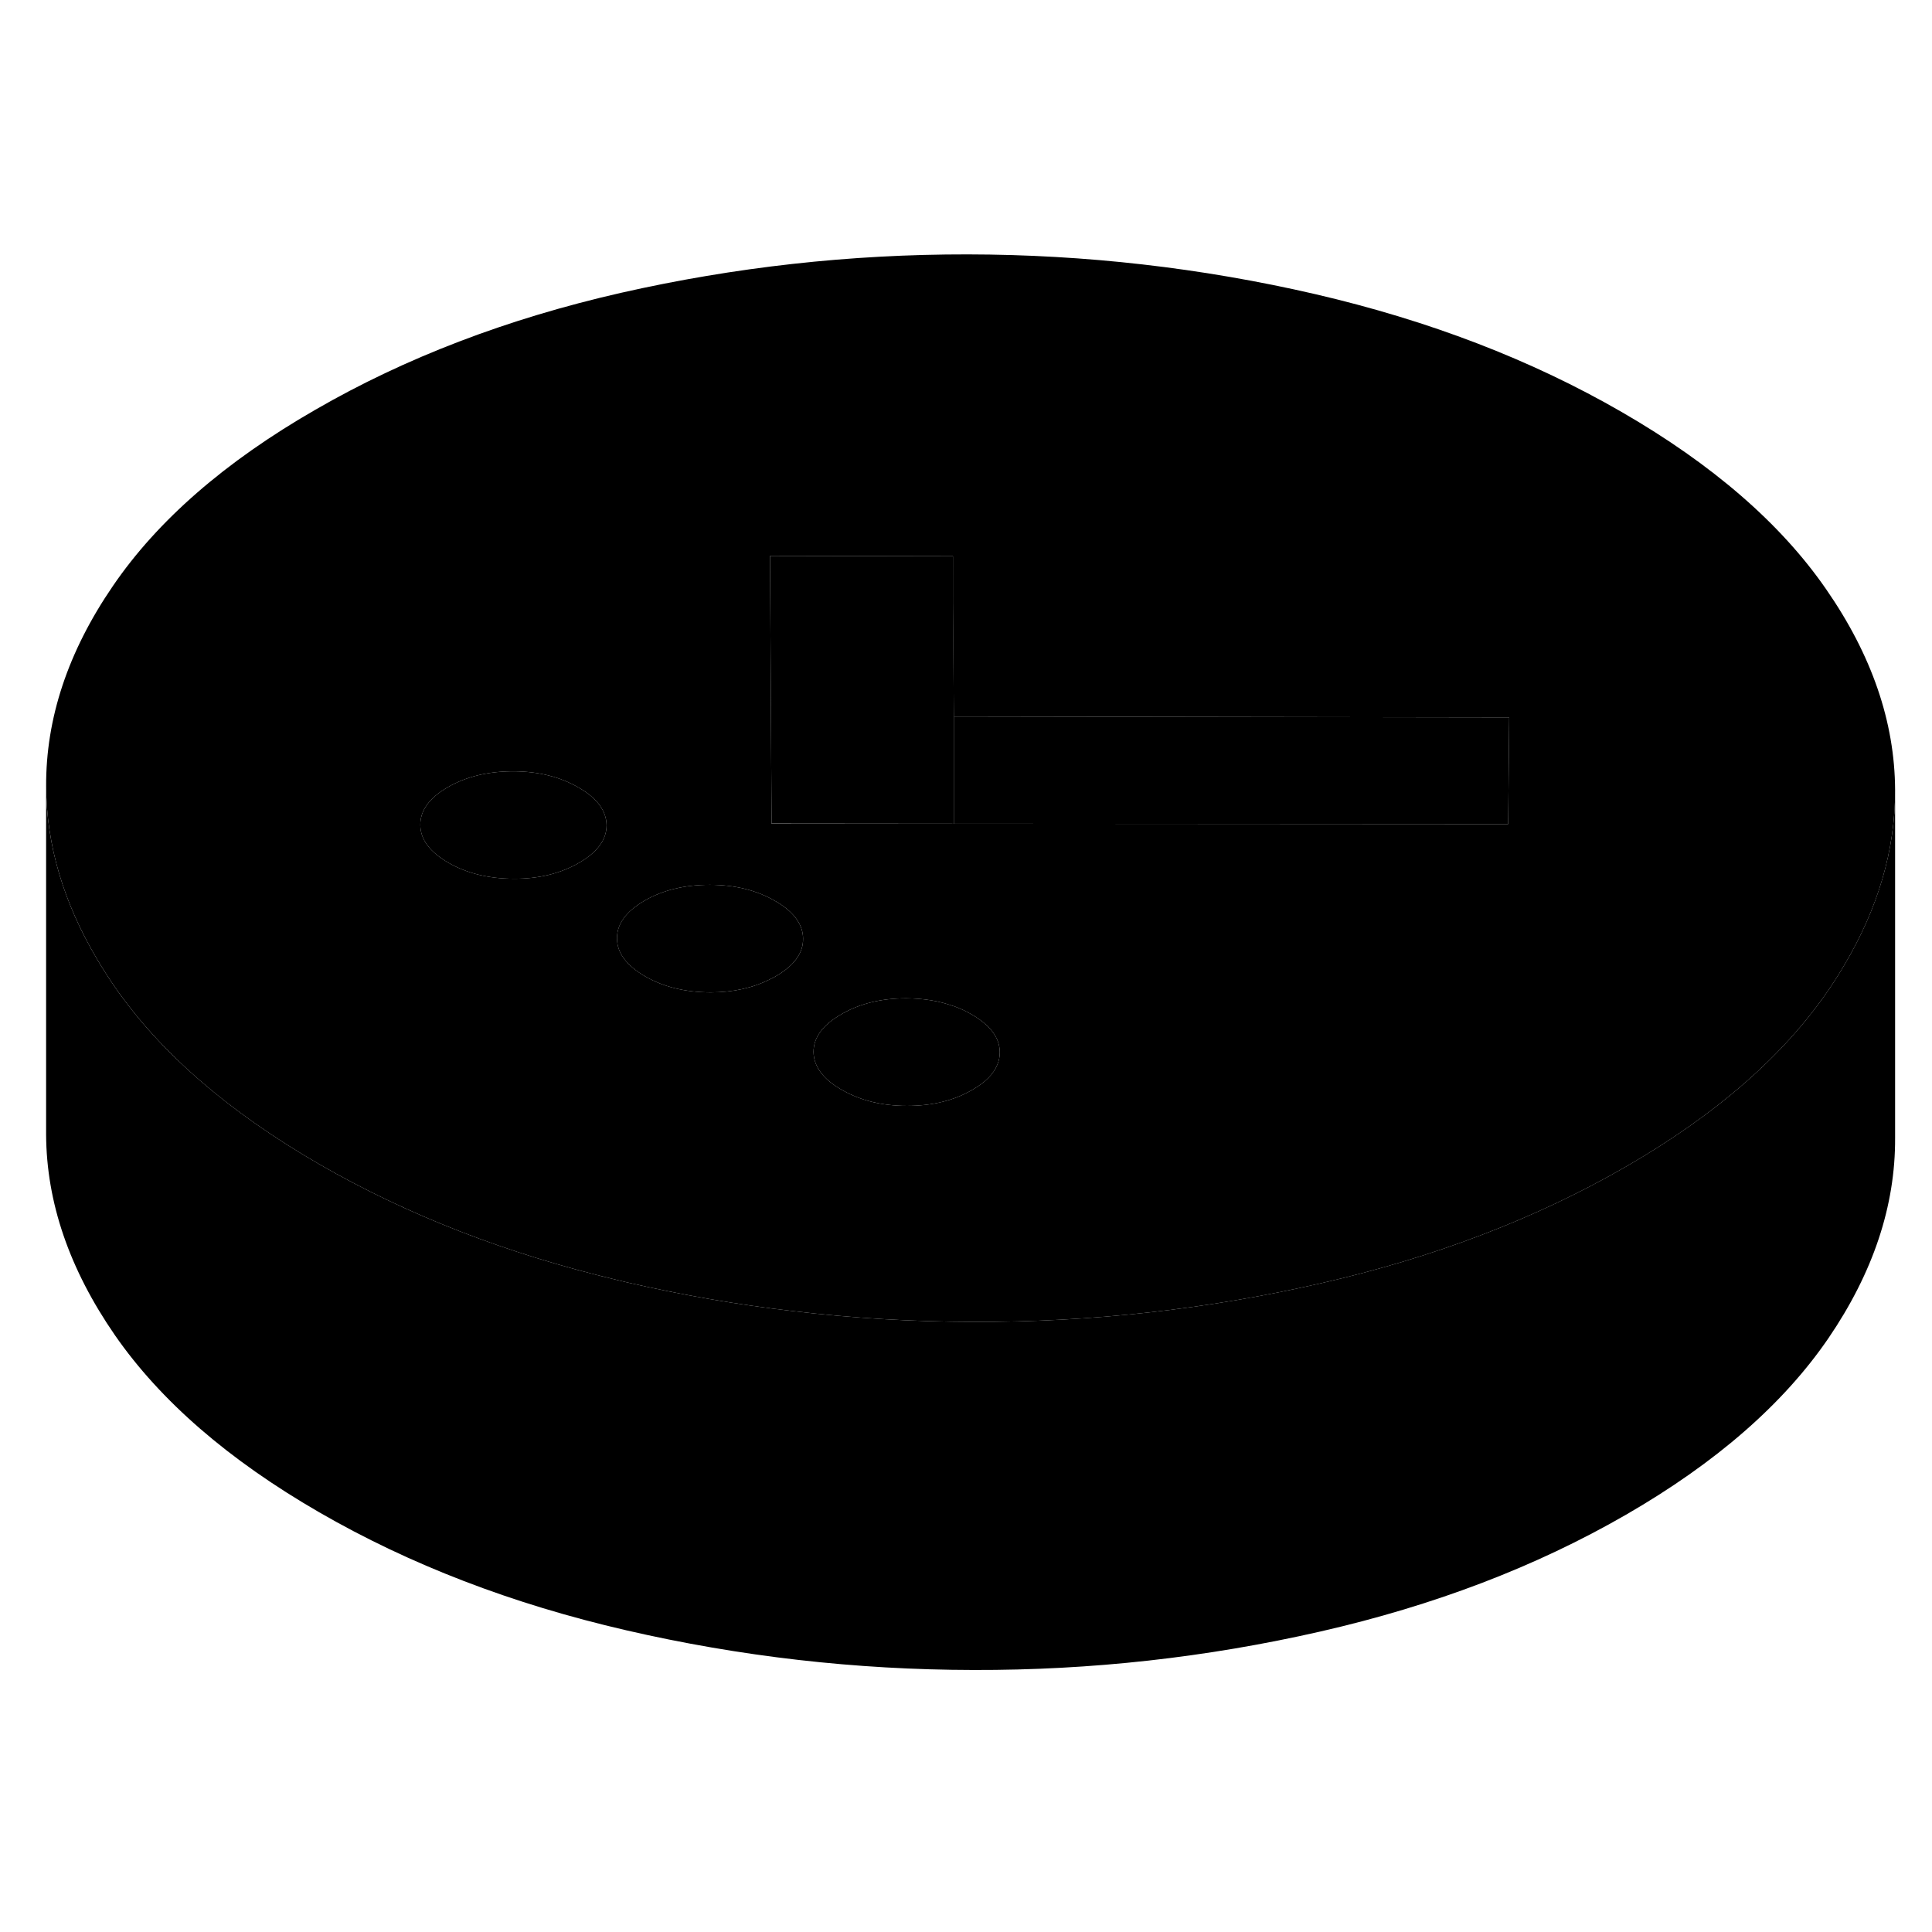 <svg width="24" height="24" viewBox="0 0 111 86" xmlns="http://www.w3.org/2000/svg" stroke-width="1px"  stroke-linecap="round" stroke-linejoin="round"> <path d="M54.8 28.666V34.826L86.65 34.846L86.71 28.716L54.8 28.666ZM33.24 32.746C32.17 32.126 30.92 31.816 29.48 31.816C28.04 31.816 26.79 32.116 25.73 32.726C24.67 33.336 24.14 34.066 24.15 34.896C24.15 35.726 24.69 36.446 25.76 37.066C26.82 37.676 28.079 37.986 29.52 37.986C30.95 37.996 32.2 37.686 33.26 37.076C34.32 36.466 34.85 35.746 34.85 34.916C34.84 34.086 34.31 33.356 33.24 32.746Z" class="pr-icon-iso-solid-stroke" stroke-linejoin="round"/> <path d="M108.88 32.966V52.876C108.9 56.776 107.619 60.616 105.049 64.386C102.469 68.156 98.599 71.536 93.419 74.526C88.239 77.516 82.389 79.746 75.859 81.236C69.329 82.726 62.689 83.466 55.929 83.446C49.169 83.436 42.52 82.676 35.98 81.166C29.43 79.656 23.549 77.396 18.34 74.386C13.13 71.376 9.219 67.986 6.599 64.206C3.989 60.426 2.669 56.586 2.649 52.686V32.686C2.669 36.036 3.639 39.336 5.569 42.596C5.889 43.136 6.229 43.666 6.599 44.206C9.219 47.986 13.13 51.376 18.34 54.386C23.419 57.316 29.13 59.536 35.48 61.046C35.65 61.086 35.809 61.126 35.98 61.166C39.15 61.896 42.339 62.456 45.559 62.826C48.989 63.236 52.439 63.436 55.929 63.446C62.689 63.466 69.329 62.726 75.859 61.236C82.389 59.746 88.239 57.516 93.419 54.526C98.599 51.536 102.469 48.156 105.049 44.386C105.369 43.916 105.669 43.446 105.949 42.966C107.899 39.686 108.88 36.346 108.88 32.966Z" class="pr-icon-iso-solid-stroke" stroke-linejoin="round"/> <path d="M46.139 41.436C46.149 42.266 45.619 42.986 44.559 43.596C44.469 43.646 44.369 43.706 44.269 43.746C43.279 44.256 42.119 44.516 40.809 44.516C39.369 44.506 38.119 44.206 37.049 43.586C35.989 42.966 35.449 42.246 35.449 41.416C35.439 40.586 35.969 39.866 37.029 39.246C38.089 38.636 39.339 38.336 40.779 38.336C42.219 38.336 43.469 38.646 44.539 39.266C44.639 39.326 44.729 39.376 44.819 39.436C45.699 40.016 46.139 40.686 46.139 41.436Z" class="pr-icon-iso-solid-stroke" stroke-linejoin="round"/> <path d="M104.92 21.356C102.31 17.576 98.39 14.186 93.18 11.176C87.97 8.166 82.1 5.916 75.55 4.396C69.01 2.886 62.35 2.126 55.6 2.116C48.84 2.106 42.2 2.846 35.67 4.326C29.14 5.816 23.28 8.056 18.11 11.046C12.93 14.026 9.05 17.406 6.48 21.176C3.9 24.946 2.63 28.786 2.65 32.686C2.67 36.036 3.64 39.336 5.57 42.596C5.89 43.136 6.23 43.666 6.6 44.206C9.22 47.986 13.13 51.376 18.34 54.386C23.42 57.316 29.13 59.536 35.48 61.046C35.65 61.086 35.81 61.126 35.98 61.166C39.15 61.896 42.34 62.456 45.56 62.826C48.99 63.236 52.44 63.436 55.93 63.446C62.69 63.466 69.33 62.726 75.86 61.236C82.39 59.746 88.24 57.516 93.42 54.526C98.6 51.536 102.47 48.156 105.05 44.386C105.37 43.916 105.67 43.446 105.95 42.966C107.9 39.686 108.88 36.346 108.88 32.966V32.876C108.86 28.976 107.54 25.136 104.92 21.356ZM33.26 37.076C32.2 37.686 30.95 37.996 29.52 37.986C28.08 37.986 26.82 37.676 25.76 37.066C24.69 36.446 24.15 35.726 24.15 34.896C24.14 34.066 24.67 33.336 25.73 32.726C26.79 32.116 28.04 31.816 29.48 31.816C30.92 31.816 32.17 32.126 33.24 32.746C34.31 33.356 34.84 34.086 34.85 34.916C34.85 35.746 34.32 36.466 33.26 37.076ZM44.56 43.596C44.47 43.646 44.37 43.706 44.27 43.746C43.28 44.256 42.12 44.516 40.81 44.516C39.37 44.506 38.12 44.206 37.05 43.586C35.99 42.966 35.45 42.246 35.45 41.416C35.44 40.586 35.97 39.866 37.03 39.246C38.09 38.636 39.34 38.336 40.78 38.336C42.22 38.336 43.47 38.646 44.54 39.266C44.64 39.326 44.73 39.376 44.82 39.436C45.7 40.016 46.14 40.686 46.14 41.436C46.15 42.266 45.62 42.986 44.56 43.596ZM57.3 48.666C57.09 49.206 56.61 49.686 55.86 50.116C54.8 50.736 53.55 51.036 52.11 51.036C50.67 51.036 49.42 50.726 48.35 50.106C47.28 49.496 46.75 48.766 46.74 47.936C46.74 47.106 47.27 46.386 48.33 45.776C49.39 45.156 50.64 44.856 52.08 44.856C53.07 44.866 53.97 45.006 54.78 45.306H54.8C55.16 45.436 55.51 45.596 55.83 45.786C56.9 46.406 57.44 47.126 57.44 47.956C57.44 48.206 57.4 48.436 57.3 48.666ZM86.65 34.846L54.8 34.826H44.33L44.26 22.816L44.24 19.436L54.75 19.456V22.126L54.8 28.666L86.71 28.716L86.65 34.846Z" class="pr-icon-iso-solid-stroke" stroke-linejoin="round"/> <path d="M54.8 28.666V34.826L44.33 34.816L44.26 22.816L44.24 19.436L54.75 19.456L54.76 22.126L54.8 28.666Z" class="pr-icon-iso-solid-stroke" stroke-linejoin="round"/> <path d="M57.44 47.956C57.44 48.206 57.4 48.436 57.3 48.666C57.09 49.206 56.61 49.686 55.86 50.116C54.8 50.736 53.55 51.036 52.11 51.036C50.67 51.036 49.42 50.726 48.35 50.106C47.28 49.496 46.75 48.766 46.74 47.936C46.74 47.106 47.27 46.386 48.33 45.776C49.39 45.156 50.64 44.856 52.08 44.856C53.07 44.866 53.97 45.006 54.78 45.306H54.8C55.16 45.436 55.51 45.596 55.83 45.786C56.9 46.406 57.44 47.126 57.44 47.956Z" class="pr-icon-iso-solid-stroke" stroke-linejoin="round"/>
</svg>